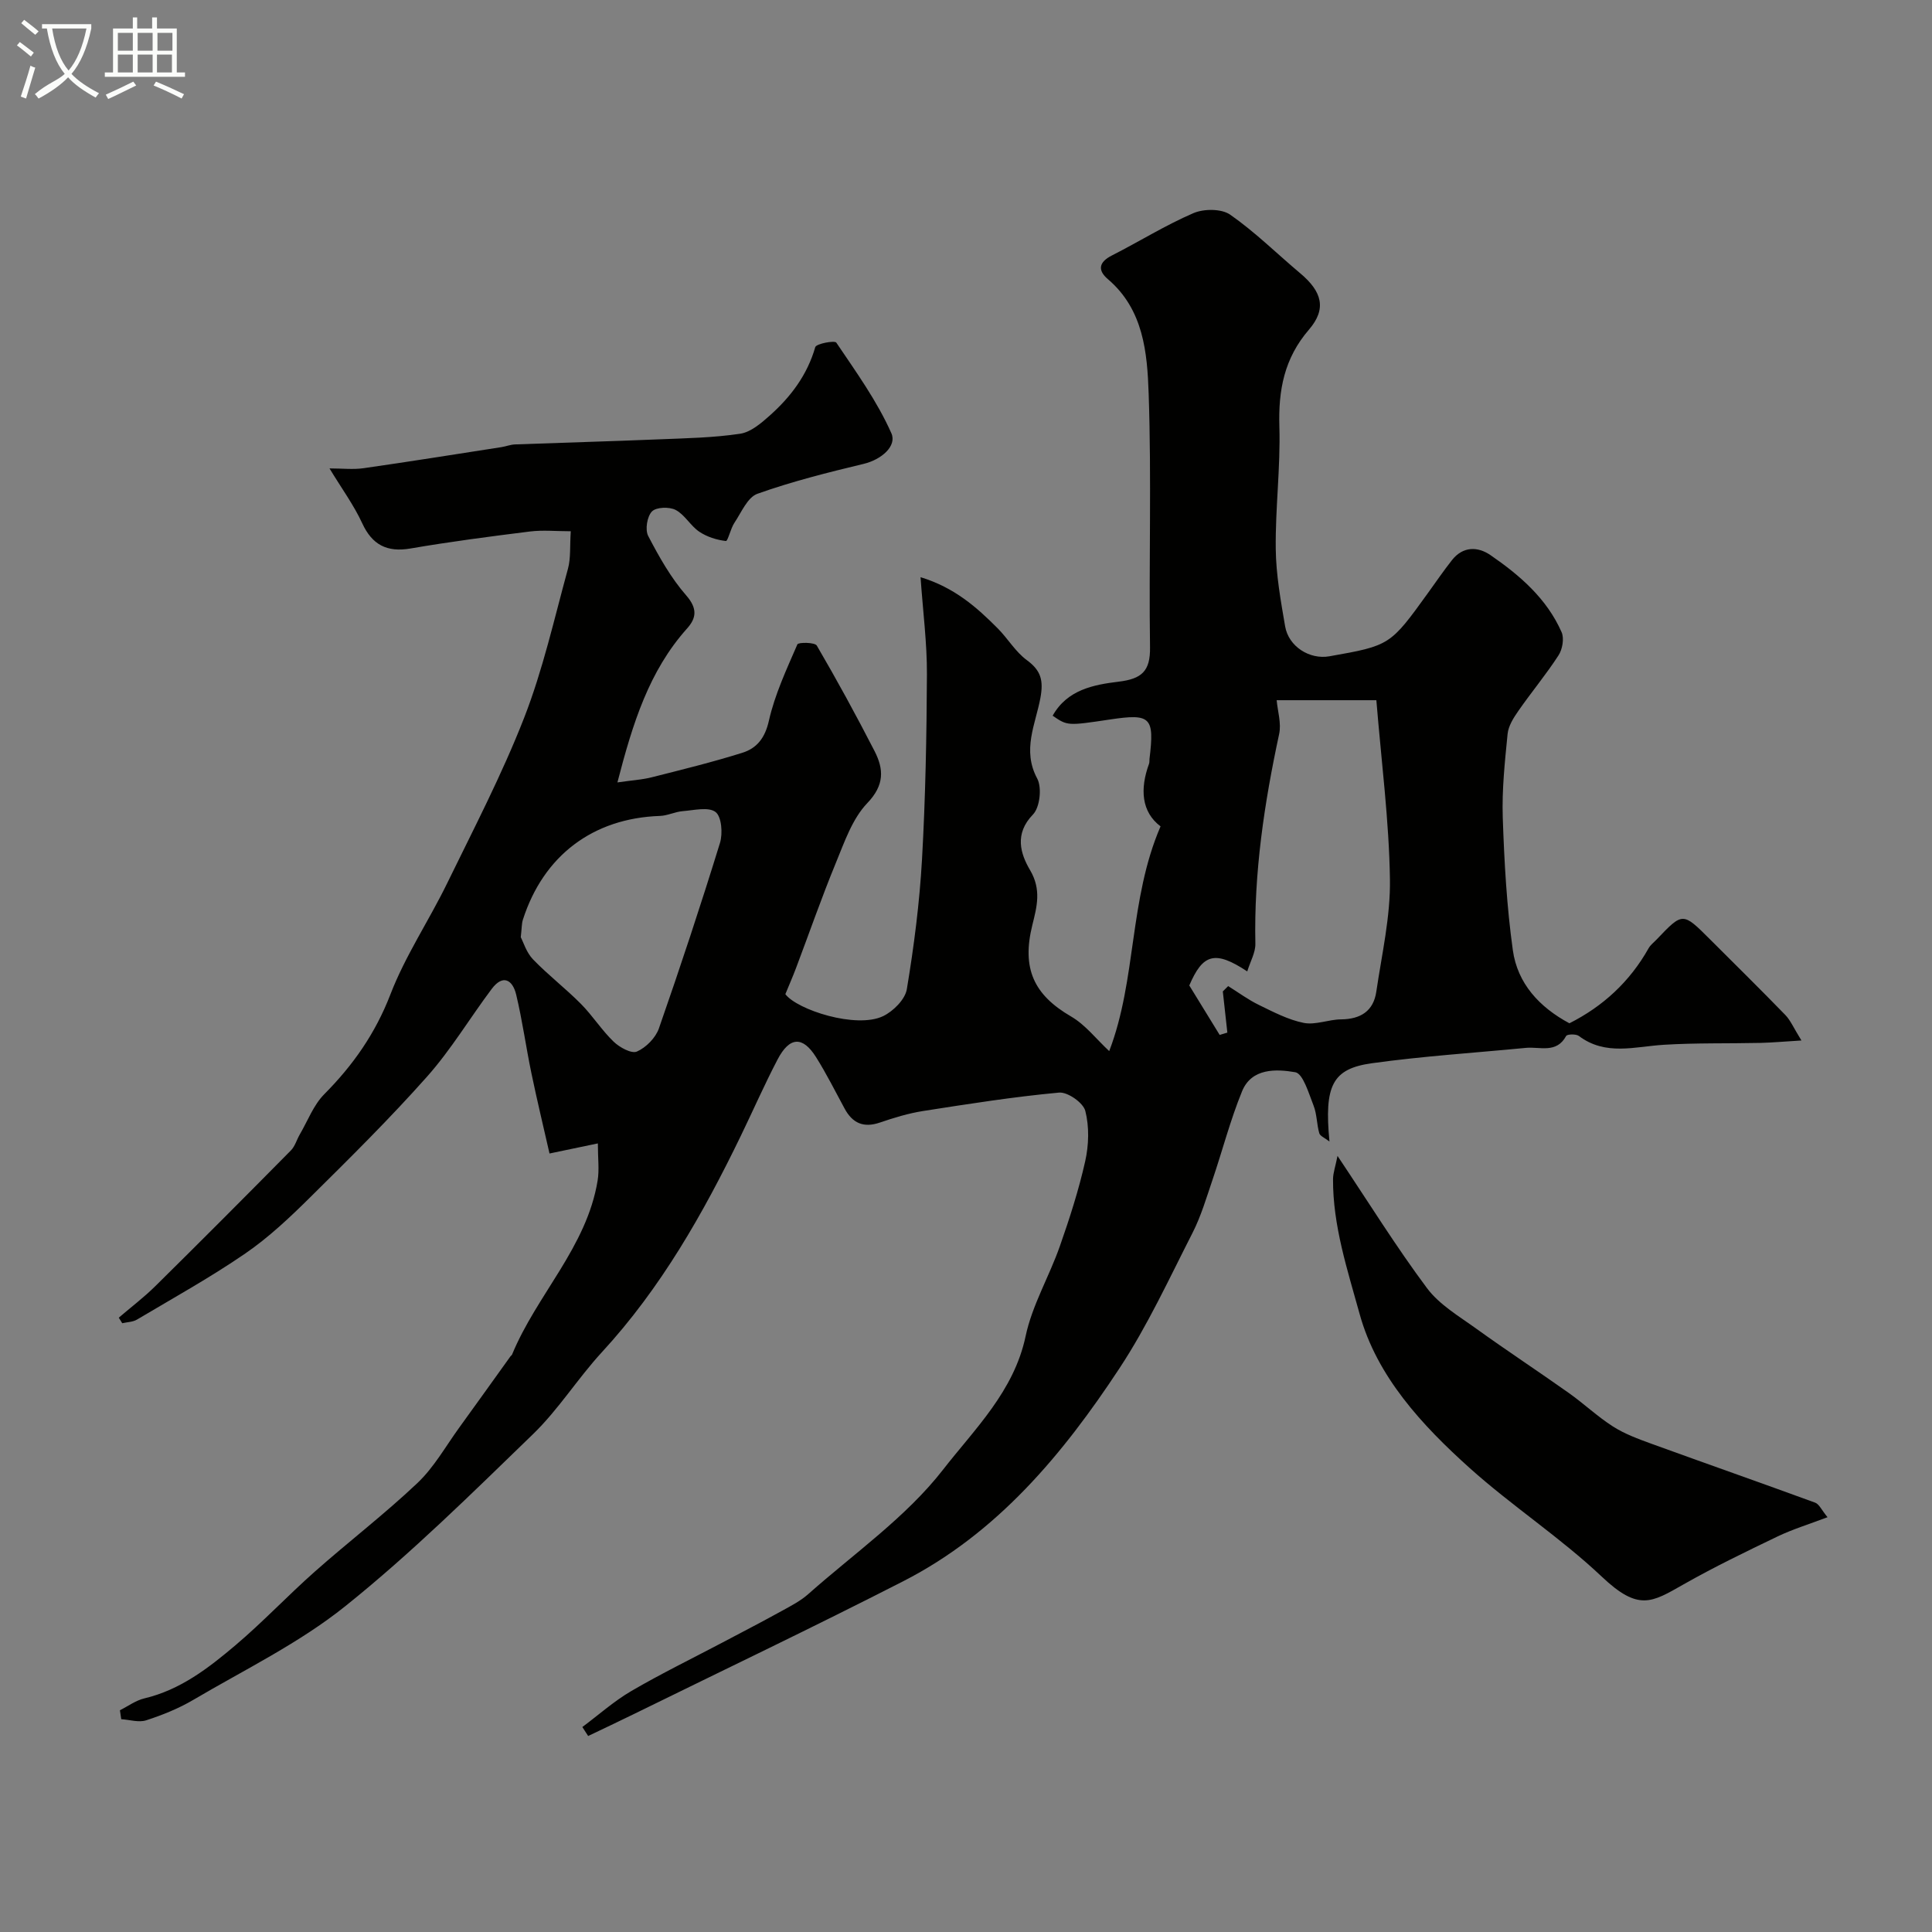 <svg enable-background="new 0 0 400 400" viewBox="0 0 400 400" xmlns="http://www.w3.org/2000/svg"><rect x="0" y="0" width="400" height="400" fill="#808080" stroke="none"/><path d="m6.4 11.7c-1-.8-1.9-1.6-2.9-2.3l.6-.7c.9.7 1.9 1.4 2.9 2.2zm-2.1 8.3c.7-2.1 1.4-4.2 2-6.4.2.1.6.3 1 .4-.7 2.3-1.3 4.4-1.9 6.4zm3-12.8c-1.1-.9-2.1-1.7-2.9-2.4l.6-.7c1 .8 2 1.5 3 2.4zm1.4-1.3v-.9h10.2v.9c-.9 4.2-2.3 7.3-4.1 9.4 1.3 1.4 3.2 2.7 5.7 4-.2.2-.4.5-.7.9-2.5-1.4-4.4-2.7-5.7-4.2-1.4 1.5-3.5 3-6.1 4.4 0 0 0 0-.1-.1-.3-.4-.5-.7-.7-.8 2.7-2.3 4.7-2.8 6.2-4.2-1.8-2.2-3-5.3-3.7-9.4zm9.2 0h-7.1c.6 3.8 1.7 6.7 3.4 8.7 1.7-2 2.9-4.8 3.7-8.7z" fill="#fbfcfa"/><path d="m31.6 3.6h.9v2.3h4.1v9.1h1.7v.9h-16.6v-.9h1.7v-9.1h4.1v-2.3h.9v2.3h3.1v-2.3zm-4 13.3.6.8c-1.9.9-3.8 1.9-5.8 2.8-.2-.3-.3-.6-.5-.9 2-.9 3.9-1.8 5.7-2.7zm-3.2-10.1v3.7h3.1v-3.7zm0 4.5v3.7h3.1v-3.7zm4.1-4.5v3.7h3.1v-3.7zm0 4.5v3.7h3.1v-3.7zm9.1 9.1c-2.1-1.1-4.1-2-5.8-2.7l.5-.8c2.2.9 4.1 1.8 5.8 2.6zm-1.9-13.6h-3.1v3.7h3.1zm-3.2 4.5v3.7h3.1v-3.7z" fill="#fbfcfa"/><g fill="#010100"><path d="m24.83 354.09c1.68-.84 3.28-2.04 5.07-2.46 7.43-1.76 13.26-6.27 18.85-11 5.68-4.81 10.81-10.27 16.39-15.21 7.02-6.22 14.49-11.94 21.29-18.38 3.44-3.26 5.85-7.61 8.68-11.51 3.55-4.89 7.05-9.81 10.58-14.72.1-.13.27-.23.33-.37 5.11-12.4 15.45-22.23 17.71-36 .37-2.24.05-4.59.05-7.71-3.17.66-6.07 1.27-10.01 2.09-1.21-5.35-2.57-10.95-3.74-16.59-1.13-5.42-1.87-10.92-3.16-16.3-.73-3.06-2.74-4.29-5.07-1.18-4.51 6.01-8.4 12.54-13.36 18.13-7.7 8.67-15.97 16.85-24.22 25.01-4.2 4.16-8.57 8.29-13.42 11.62-7.22 4.96-14.91 9.22-22.45 13.7-.86.51-2.02.51-3.04.75-.24-.38-.48-.76-.72-1.15 2.53-2.17 5.2-4.19 7.57-6.53 9.42-9.3 18.76-18.67 28.06-28.09.86-.87 1.21-2.22 1.85-3.32 1.64-2.81 2.84-6.08 5.06-8.32 5.98-6.02 10.59-12.6 13.7-20.67 3.07-7.97 7.95-15.23 11.72-22.95 5.53-11.34 11.38-22.57 15.96-34.3 3.89-9.96 6.24-20.53 9.08-30.88.6-2.18.37-4.59.58-7.76-3.03 0-5.78-.28-8.45.05-8.27 1.03-16.53 2.11-24.74 3.52-4.87.84-7.94-.78-9.98-5.21-1.73-3.76-4.23-7.16-6.78-11.37 2.65 0 4.91.27 7.1-.05 9.5-1.36 18.98-2.88 28.46-4.35.97-.15 1.91-.54 2.88-.57 9.93-.37 19.87-.64 29.8-1.05 5.61-.23 11.25-.33 16.78-1.16 2.21-.33 4.38-2.2 6.18-3.81 4.32-3.86 7.72-8.37 9.37-14.12.21-.72 4.02-1.43 4.36-.93 4.1 6.08 8.45 12.11 11.4 18.76 1.18 2.65-2.06 5.46-5.74 6.34-7.41 1.78-14.83 3.64-21.99 6.19-2.06.73-3.33 3.87-4.78 6.03-.79 1.19-1.34 3.8-1.76 3.75-1.9-.22-3.92-.86-5.51-1.93-1.82-1.23-2.99-3.51-4.88-4.5-1.31-.69-4.03-.6-4.91.31-1.01 1.04-1.45 3.78-.78 5.07 2.25 4.32 4.7 8.68 7.88 12.32 2.36 2.71 2.1 4.69.17 6.84-7.86 8.79-11.23 19.53-14.42 31.87 2.95-.43 5.06-.55 7.06-1.05 6.29-1.59 12.6-3.14 18.79-5.08 3.01-.94 4.71-3.06 5.51-6.64 1.23-5.45 3.66-10.64 5.9-15.81.2-.46 3.62-.44 4.02.25 4.18 7.16 8.16 14.45 11.95 21.83 1.93 3.76 2.09 7.05-1.5 10.79-3.1 3.24-4.72 8.04-6.5 12.36-2.97 7.21-5.53 14.59-8.29 21.89-.63 1.66-1.34 3.28-2.17 5.3 2.41 3.23 14.67 7.22 20.24 4.55 2.1-1.01 4.56-3.46 4.91-5.58 1.48-8.88 2.63-17.86 3.14-26.85.72-12.77.96-25.57 1.02-38.36.03-6.4-.81-12.81-1.32-20.09 7.04 2.15 11.62 6.22 15.97 10.59 2.1 2.11 3.68 4.86 6.03 6.58 2.96 2.17 3.48 4.22 2.81 7.86-1 5.39-3.83 10.76-.66 16.65 1.01 1.88.56 5.98-.88 7.46-3.88 3.99-2.6 8.11-.59 11.52 2.38 4.03 1.4 7.59.47 11.34-2.23 8.97.26 14.45 8.01 18.95 2.98 1.73 5.24 4.7 7.9 7.17 5.69-14.81 4.07-31.33 10.63-46.53-3.96-2.98-4.3-7.73-2.38-12.97.11-.3.05-.66.09-.99 1.05-8.68.28-9.44-8.23-8.16-8.75 1.31-8.75 1.31-11.82-.79 3.02-5.4 8.51-6.42 13.69-7.05 4.73-.58 6.54-2.15 6.47-7.09-.25-17.5.32-35.01-.28-52.49-.29-8.5-1.04-17.44-8.44-23.75-2.16-1.84-1.91-3.52.83-4.91 5.65-2.87 11.07-6.26 16.87-8.76 2.16-.93 5.81-.94 7.61.31 5.16 3.6 9.69 8.09 14.53 12.16 4.5 3.78 5.49 7.34 1.79 11.64-5.13 5.95-6.36 12.52-6.13 20.09.25 8.42-.85 16.87-.75 25.3.06 5.36 1.03 10.73 1.94 16.04.72 4.2 5.08 6.93 9.16 6.21 12.58-2.23 12.58-2.24 20.49-13.21 1.62-2.25 3.19-4.54 4.9-6.71 2.27-2.88 5.33-2.83 7.95-1.04 6.08 4.18 11.68 9.01 14.74 15.96.57 1.29.18 3.56-.64 4.81-2.57 3.97-5.62 7.62-8.32 11.51-1 1.43-2.06 3.11-2.22 4.77-.57 5.74-1.19 11.54-1 17.29.31 9.18.82 18.41 2.09 27.49.96 6.84 5.46 11.77 11.71 15.11 6.93-3.49 12.51-8.61 16.4-15.54.39-.7 1.11-1.23 1.68-1.83 5.38-5.65 5.38-5.65 10.97-.07 5.23 5.23 10.51 10.42 15.66 15.73 1.08 1.12 1.71 2.67 3.33 5.27-3.52.21-5.98.44-8.45.5-6.68.15-13.38-.02-20.04.39-6.01.37-12.05 2.35-17.6-1.83-.59-.44-2.42-.38-2.63.01-2 3.69-5.41 2.18-8.32 2.46-10.63 1.03-21.31 1.71-31.88 3.18-8.23 1.14-9.9 4.63-8.8 16.21-.97-.76-1.94-1.13-2.11-1.72-.53-1.87-.48-3.94-1.18-5.72-1-2.52-2.17-6.63-3.8-6.91-3.92-.67-9.03-.9-11.01 3.96-2.44 5.97-4.06 12.28-6.14 18.4-1.25 3.68-2.36 7.47-4.11 10.9-4.83 9.46-9.3 19.2-15.12 28.03-11.72 17.8-25.29 34.12-44.74 44.08-18.49 9.46-37.24 18.4-55.89 27.56-3.11 1.53-6.25 3-9.38 4.5-.4-.62-.8-1.24-1.2-1.86 3.36-2.5 6.53-5.34 10.12-7.44 6.18-3.61 12.63-6.75 18.96-10.09 4.13-2.18 8.27-4.33 12.35-6.58 1.85-1.02 3.78-2.02 5.34-3.41 9.5-8.43 20.26-15.92 27.93-25.79 6.49-8.35 14.67-16.2 17.07-27.6 1.35-6.41 4.88-12.34 7.08-18.61 2.03-5.78 3.92-11.65 5.26-17.62.75-3.35.86-7.14.02-10.42-.43-1.69-3.67-3.96-5.44-3.79-9.41.87-18.78 2.35-28.13 3.81-3.04.48-6.03 1.39-8.95 2.39-3.39 1.16-5.68.14-7.32-2.9-1.93-3.56-3.75-7.21-5.9-10.63-2.77-4.41-5.49-4.27-7.97.47-2.71 5.18-5.06 10.55-7.61 15.81-7.79 16.08-16.54 31.52-28.76 44.79-5 5.43-8.97 11.84-14.24 16.95-12.64 12.24-25.2 24.67-38.9 35.65-9.54 7.65-20.84 13.13-31.46 19.39-3.04 1.79-6.39 3.14-9.75 4.23-1.53.5-3.43-.12-5.17-.23-.1-.58-.18-1.22-.27-1.85zm260.13-209.12c-7.23 0-13.94 0-20.64 0 .2 2.27 1 4.78.51 7.02-3.08 14.31-5.23 28.7-4.92 43.4.04 1.81-1.04 3.65-1.68 5.73-6.72-4.44-9.21-3.61-12 2.91 2.17 3.54 4.23 6.89 6.29 10.24.53-.16 1.06-.32 1.59-.48-.31-2.84-.63-5.69-.94-8.53.37-.37.74-.73 1.11-1.1 2.12 1.32 4.15 2.83 6.38 3.91 3 1.46 6.06 3.07 9.27 3.71 2.43.48 5.14-.71 7.72-.73 4.04-.04 6.71-1.71 7.3-5.74 1.14-7.75 2.95-15.54 2.82-23.29-.18-12.12-1.76-24.21-2.81-37.05zm-177.14 49.07c.54 1.02 1.16 3.16 2.53 4.58 3.13 3.25 6.75 6.02 9.93 9.23 2.42 2.44 4.29 5.44 6.76 7.81 1.23 1.19 3.7 2.55 4.83 2.05 1.89-.83 3.87-2.84 4.55-4.79 4.44-12.72 8.67-25.52 12.64-38.39.61-1.96.34-5.46-.91-6.41-1.47-1.12-4.48-.36-6.8-.18-1.6.13-3.15.94-4.74.99-13.84.48-24.1 8.2-28.36 21.51-.25.8-.21 1.66-.43 3.6z"/><path d="m276.92 239.32c6.59 9.86 12.19 18.89 18.52 27.37 2.56 3.43 6.63 5.82 10.21 8.4 6.32 4.55 12.83 8.83 19.18 13.33 3.12 2.21 5.93 4.89 9.15 6.94 2.42 1.54 5.21 2.56 7.92 3.55 11.29 4.1 22.63 8.07 33.91 12.2.84.31 1.34 1.54 2.56 3.01-3.78 1.44-7.17 2.47-10.33 3.98-6.58 3.16-13.16 6.34-19.5 9.94-6.6 3.75-9.3 5.59-16.92-1.62-8.55-8.08-18.57-14.61-27.34-22.48-9.89-8.88-19.22-18.97-22.78-31.88-2.48-9.02-5.57-18.29-5.51-27.96.02-1.3.5-2.6.93-4.78z"/></g></svg>